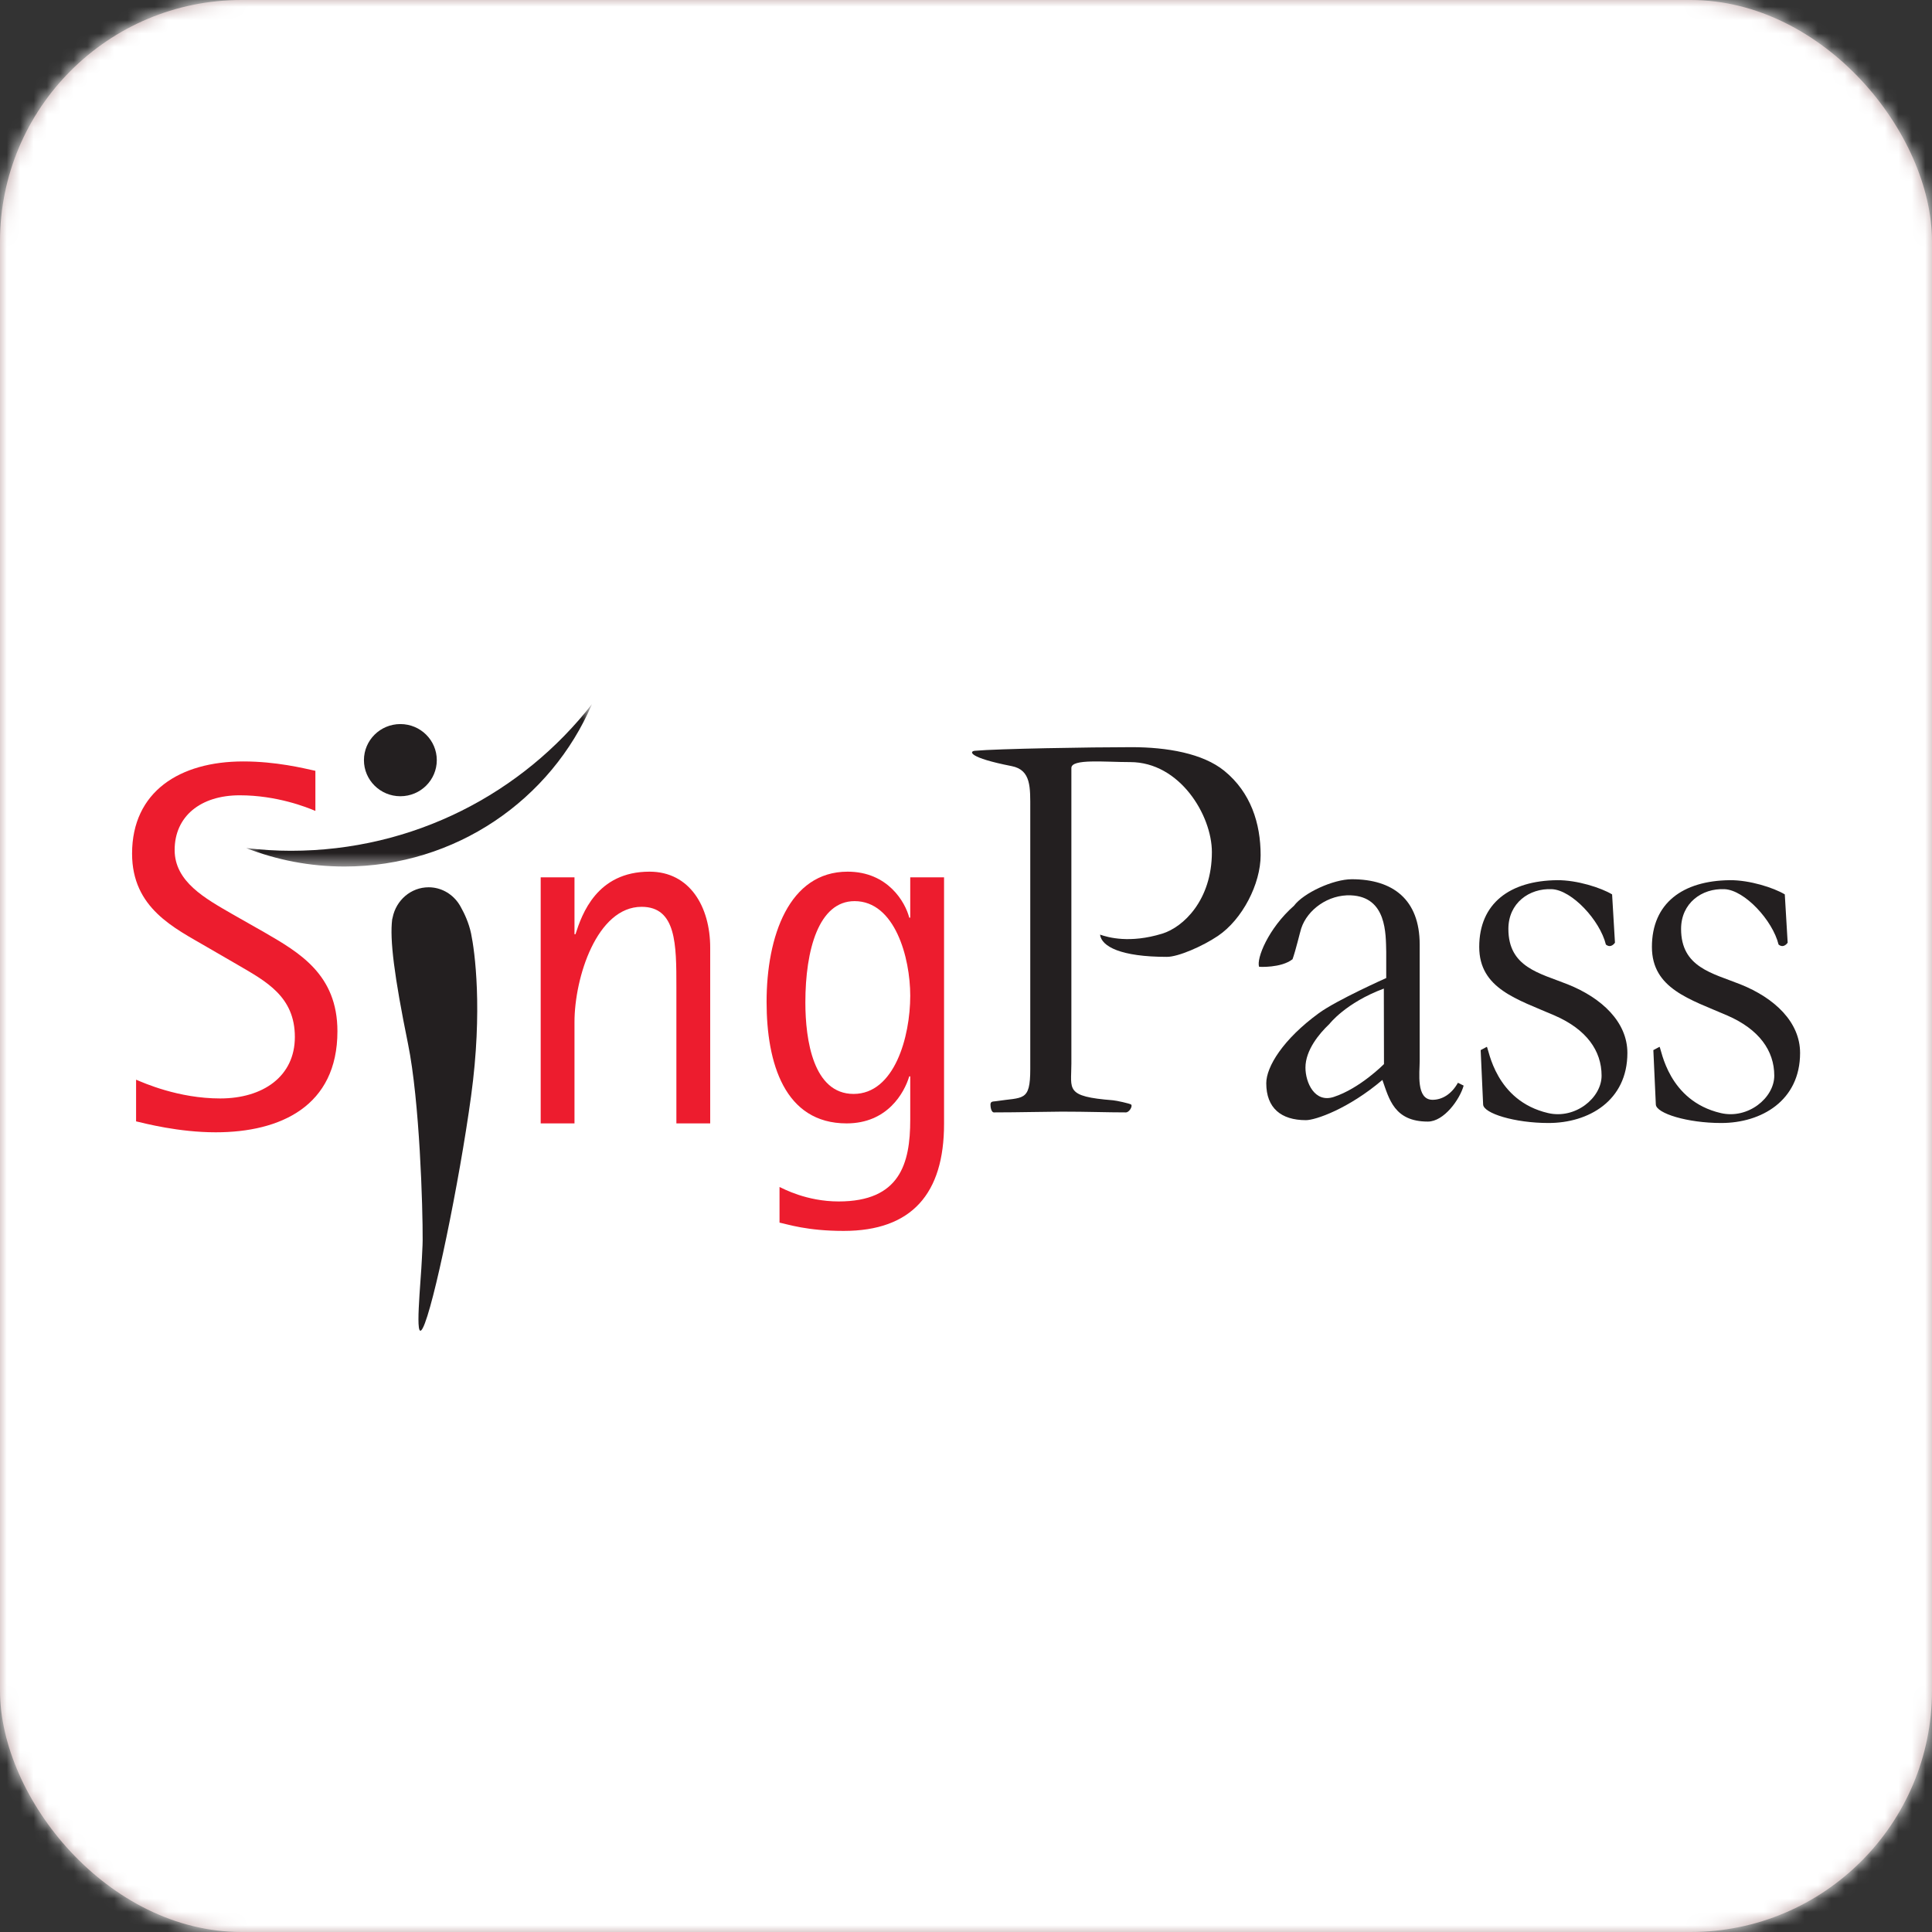 <?xml version="1.0" encoding="UTF-8"?>
<svg width="144px" height="144px" viewBox="0 0 144 144" version="1.1" xmlns="http://www.w3.org/2000/svg" xmlns:xlink="http://www.w3.org/1999/xlink">
    <rect x="0" y="0" width="144" height="144" fill="#333333" stroke="none"/>
    <!-- Generator: Sketch 57.1 (83088) - https://sketch.com -->
    <title>Group 5</title>
    <desc>Created with Sketch.</desc>
    <defs>
        <rect id="path-1" x="0" y="0" width="144" height="144" rx="18"></rect>
        <polygon id="path-3" points="0.434 0.382 26.205 0.382 26.205 12.492 0.434 12.492 0.434 0.382"></polygon>
    </defs>
    <g id="After-review-with-Kendrick" stroke="none" stroke-width="1" fill="none" fill-rule="evenodd">
        <g id="A6-Copy-6" transform="translate(-528, -808)">
            <g id="Group-6" transform="translate(100, 50)">
                <g id="Group-5" transform="translate(150, 328)">
                    <g transform="translate(278, 430)">
                        <g id="Rectangle-10">
                            <mask id="mask-2" fill="white">
                                <use xlink:href="#path-1"></use>
                            </mask>
                            <use id="Mask" fill="#BCA1A1" opacity="0.416" xlink:href="#path-1"></use>
                            <rect fill="#FFFFFF" mask="url(#mask-2)" x="0" y="0" width="144" height="144"></rect>
                        </g>
                        <g id="App-icon" transform="translate(9.844, 52.031)">
                            <g id="Singpass-logo">
                                <path d="M123.184,14.631 C122.364,14.137 120.561,13.558 119.087,13.573 C115.56,13.608 113.28,15.301 113.28,18.547 C113.28,21.662 116.121,22.449 118.909,23.663 C121.26,24.686 122.4,26.273 122.4,28.143 C122.4,29.801 120.44,31.405 118.41,30.93 C114.492,30.013 113.998,26.196 113.85,25.991 L113.387,26.238 L113.572,30.295 C113.608,30.951 115.916,31.671 118.446,31.671 C121.431,31.671 124.324,30.015 124.324,26.449 C124.324,24.156 122.436,22.357 119.871,21.334 C117.774,20.498 115.454,20.064 115.454,17.206 C115.454,15.28 117.002,14.163 118.696,14.243 C120.192,14.313 122.278,16.567 122.72,18.37 C123.112,18.688 123.398,18.23 123.398,18.23 L123.184,14.631" id="Fill-11" fill="#231F20"></path>
                                <path d="M30.456,13.362 L32.975,13.362 L32.975,17.6 L33.049,17.6 C33.531,16.097 34.642,12.938 38.57,12.938 C41.57,12.938 43.09,15.558 43.09,18.601 L43.09,31.701 L40.57,31.701 L40.57,21.529 C40.57,18.37 40.57,15.558 37.977,15.558 C34.642,15.558 32.975,20.836 32.975,24.149 L32.975,31.701 L30.456,31.701 L30.456,13.362 Z" id="Fill-1" fill="#ED1C2E"></path>
                                <path d="M53.777,29.504 C56.815,29.504 58,25.266 58,22.184 C58,19.333 56.852,15.134 53.851,15.134 C51.183,15.134 50.183,18.756 50.183,22.685 C50.183,25.497 50.776,29.504 53.777,29.504 L53.777,29.504 Z M60.52,31.739 C60.52,36.94 58.112,39.714 53.036,39.714 C50.294,39.714 48.85,39.213 48.257,39.097 L48.257,36.439 C48.516,36.554 50.257,37.518 52.665,37.518 C57.223,37.518 58,34.706 58,31.431 L58,28.194 L57.926,28.194 C57.556,29.427 56.296,31.7 53.258,31.7 C48.627,31.7 47.293,27.193 47.293,22.647 C47.293,17.754 48.961,12.938 53.332,12.938 C56.333,12.938 57.63,15.211 57.926,16.367 L58,16.367 L58,13.362 L60.52,13.362 L60.52,31.739 Z" id="Fill-3" fill="#ED1C2E"></path>
                                <path d="M9.856,17.456 C12.469,18.97 15.306,20.601 15.306,24.833 C15.306,30.423 11.05,32.364 6.234,32.364 C3.472,32.364 0.971,31.705 0.299,31.549 L0.299,28.443 C0.859,28.676 3.435,29.841 6.57,29.841 C9.743,29.841 12.133,28.21 12.133,25.26 C12.133,22.232 9.968,21.106 7.84,19.863 L5.563,18.544 C3.173,17.146 4.48590796e-05,15.67 4.48590796e-05,11.594 C4.48590796e-05,6.974 3.547,4.722 8.287,4.722 C10.751,4.722 12.767,5.227 13.663,5.421 L13.663,8.41 C13.029,8.139 10.789,7.246 8.026,7.246 C5.077,7.246 3.173,8.837 3.173,11.322 C3.173,13.69 5.45,14.933 7.466,16.098 L9.856,17.456 Z" id="Fill-5" fill="#ED1C2E"></path>
                                <path d="M70.01,5.211 C70.01,4.506 72.473,4.771 74.391,4.771 C78.096,4.771 80.483,8.739 80.483,11.48 C80.483,15.054 78.356,17.076 76.778,17.559 C74.356,18.3 72.753,17.841 72.147,17.63 C72.254,18.511 73.679,19.288 77.134,19.288 C77.98,19.288 79.791,18.497 80.929,17.73 C82.75,16.503 84.116,13.858 84.116,11.711 C84.116,9.333 83.379,7.027 81.409,5.423 C79.806,4.118 77.133,3.659 74.498,3.659 C71.441,3.659 64.505,3.774 62.814,3.928 C62.391,3.966 62.315,4.435 65.557,5.07 C67.025,5.358 66.946,6.667 66.946,8.316 L66.946,27.649 C66.946,30.118 66.412,29.73 64.369,30.048 C64.176,30.078 63.979,30.038 63.979,30.306 C63.979,30.498 64.044,30.881 64.239,30.881 C65.995,30.881 68.419,30.824 69.298,30.824 C71.184,30.824 72.64,30.881 74.071,30.881 C74.331,30.881 74.593,30.41 74.463,30.295 C74.365,30.218 73.368,29.998 73.109,29.977 C69.511,29.695 70.01,29.178 70.01,27.261 L70.01,5.211" id="Fill-7" fill="#231F20"></path>
                                <path d="M110.312,14.631 C109.493,14.137 107.69,13.558 106.216,13.573 C102.689,13.608 100.409,15.301 100.409,18.547 C100.409,21.662 103.25,22.449 106.038,23.663 C108.389,24.686 109.529,26.273 109.529,28.143 C109.529,29.801 107.569,31.405 105.539,30.93 C101.62,30.013 101.126,26.196 100.979,25.991 L100.516,26.238 L100.7,30.295 C100.737,30.951 103.045,31.671 105.574,31.671 C108.56,31.671 111.452,30.015 111.452,26.449 C111.452,24.156 109.564,22.357 106.999,21.334 C104.902,20.498 102.582,20.064 102.582,17.206 C102.582,15.28 104.13,14.163 105.824,14.243 C107.32,14.313 109.407,16.567 109.849,18.37 C110.241,18.688 110.526,18.23 110.526,18.23 L110.312,14.631" id="Fill-9" fill="#231F20"></path>
                                <path d="M93.31,27.28 C93.31,27.28 91.518,29.095 89.559,29.731 C88.137,30.191 87.457,28.65 87.457,27.543 C87.457,26.238 88.488,25.003 89.236,24.297 C89.236,24.297 90.449,22.71 93.299,21.652 L93.31,27.28 Z M93.477,20.867 C93.477,20.867 89.808,22.498 88.453,23.486 C85.795,25.424 84.536,27.473 84.536,28.707 C84.536,30.552 85.637,31.459 87.493,31.459 C88.205,31.459 90.663,30.613 93.192,28.461 C93.691,29.872 94.07,31.565 96.577,31.565 C97.788,31.565 98.963,29.907 99.248,28.884 L98.821,28.672 C98.342,29.532 97.633,29.942 96.933,29.942 C95.686,29.942 95.971,27.919 95.971,27.059 L95.971,18.37 C95.971,15.01 93.972,13.502 90.913,13.502 C89.523,13.502 87.314,14.525 86.602,15.478 C84.679,17.171 83.788,19.429 84.002,20.029 C84.002,20.029 85.64,20.135 86.495,19.464 C86.745,18.759 87.05,17.445 87.14,17.172 C87.6,15.76 89.167,14.631 90.841,14.702 C93.529,14.815 93.442,17.594 93.477,18.9 L93.477,20.867 L93.477,20.867 Z" id="Fill-14" fill="#231F20"></path>
                                <g id="Group-18" transform="translate(8.075, 0.063)">
                                    <mask id="mask-4" fill="white">
                                        <use xlink:href="#path-3"></use>
                                    </mask>
                                    <g id="Clip-17"></g>
                                    <path d="M3.766,11.318 C2.638,11.318 1.528,11.245 0.434,11.118 C2.702,12.002 5.17,12.492 7.755,12.492 C16.048,12.492 23.164,7.498 26.205,0.381 C21.023,7.031 12.903,11.318 3.766,11.318" id="Fill-16" fill="#231F20" mask="url(#mask-4)"></path>
                                </g>
                                <path d="M22.712,4.626 C22.712,6.112 21.497,7.316 19.997,7.316 C18.498,7.316 17.282,6.112 17.282,4.626 C17.282,3.141 18.498,1.937 19.997,1.937 C21.497,1.937 22.712,3.141 22.712,4.626" id="Fill-19" fill="#231F20"></path>
                                <path d="M25.268,17.55 C25.098,16.738 24.759,16.036 24.528,15.624 C24.467,15.503 24.397,15.387 24.319,15.277 C24.304,15.253 24.292,15.236 24.292,15.236 C24.292,15.236 24.29,15.236 24.29,15.236 C23.791,14.548 22.997,14.102 22.102,14.102 C20.781,14.102 19.678,15.069 19.421,16.356 C19.405,16.402 19.393,16.45 19.386,16.5 C19.2,17.993 19.533,20.697 20.567,25.771 C21.437,30.037 21.672,37.987 21.658,40.411 C21.654,40.919 21.658,40.411 21.602,41.764 C21.53,43.515 21.025,48.162 21.666,46.958 C22.451,45.484 24.388,36.101 25.268,29.665 C26.148,23.229 25.539,18.848 25.268,17.55" id="Fill-21" fill="#231F20"></path>
                            </g>
                        </g>
                    </g>
                </g>
            </g>
        </g>
    </g>
</svg>